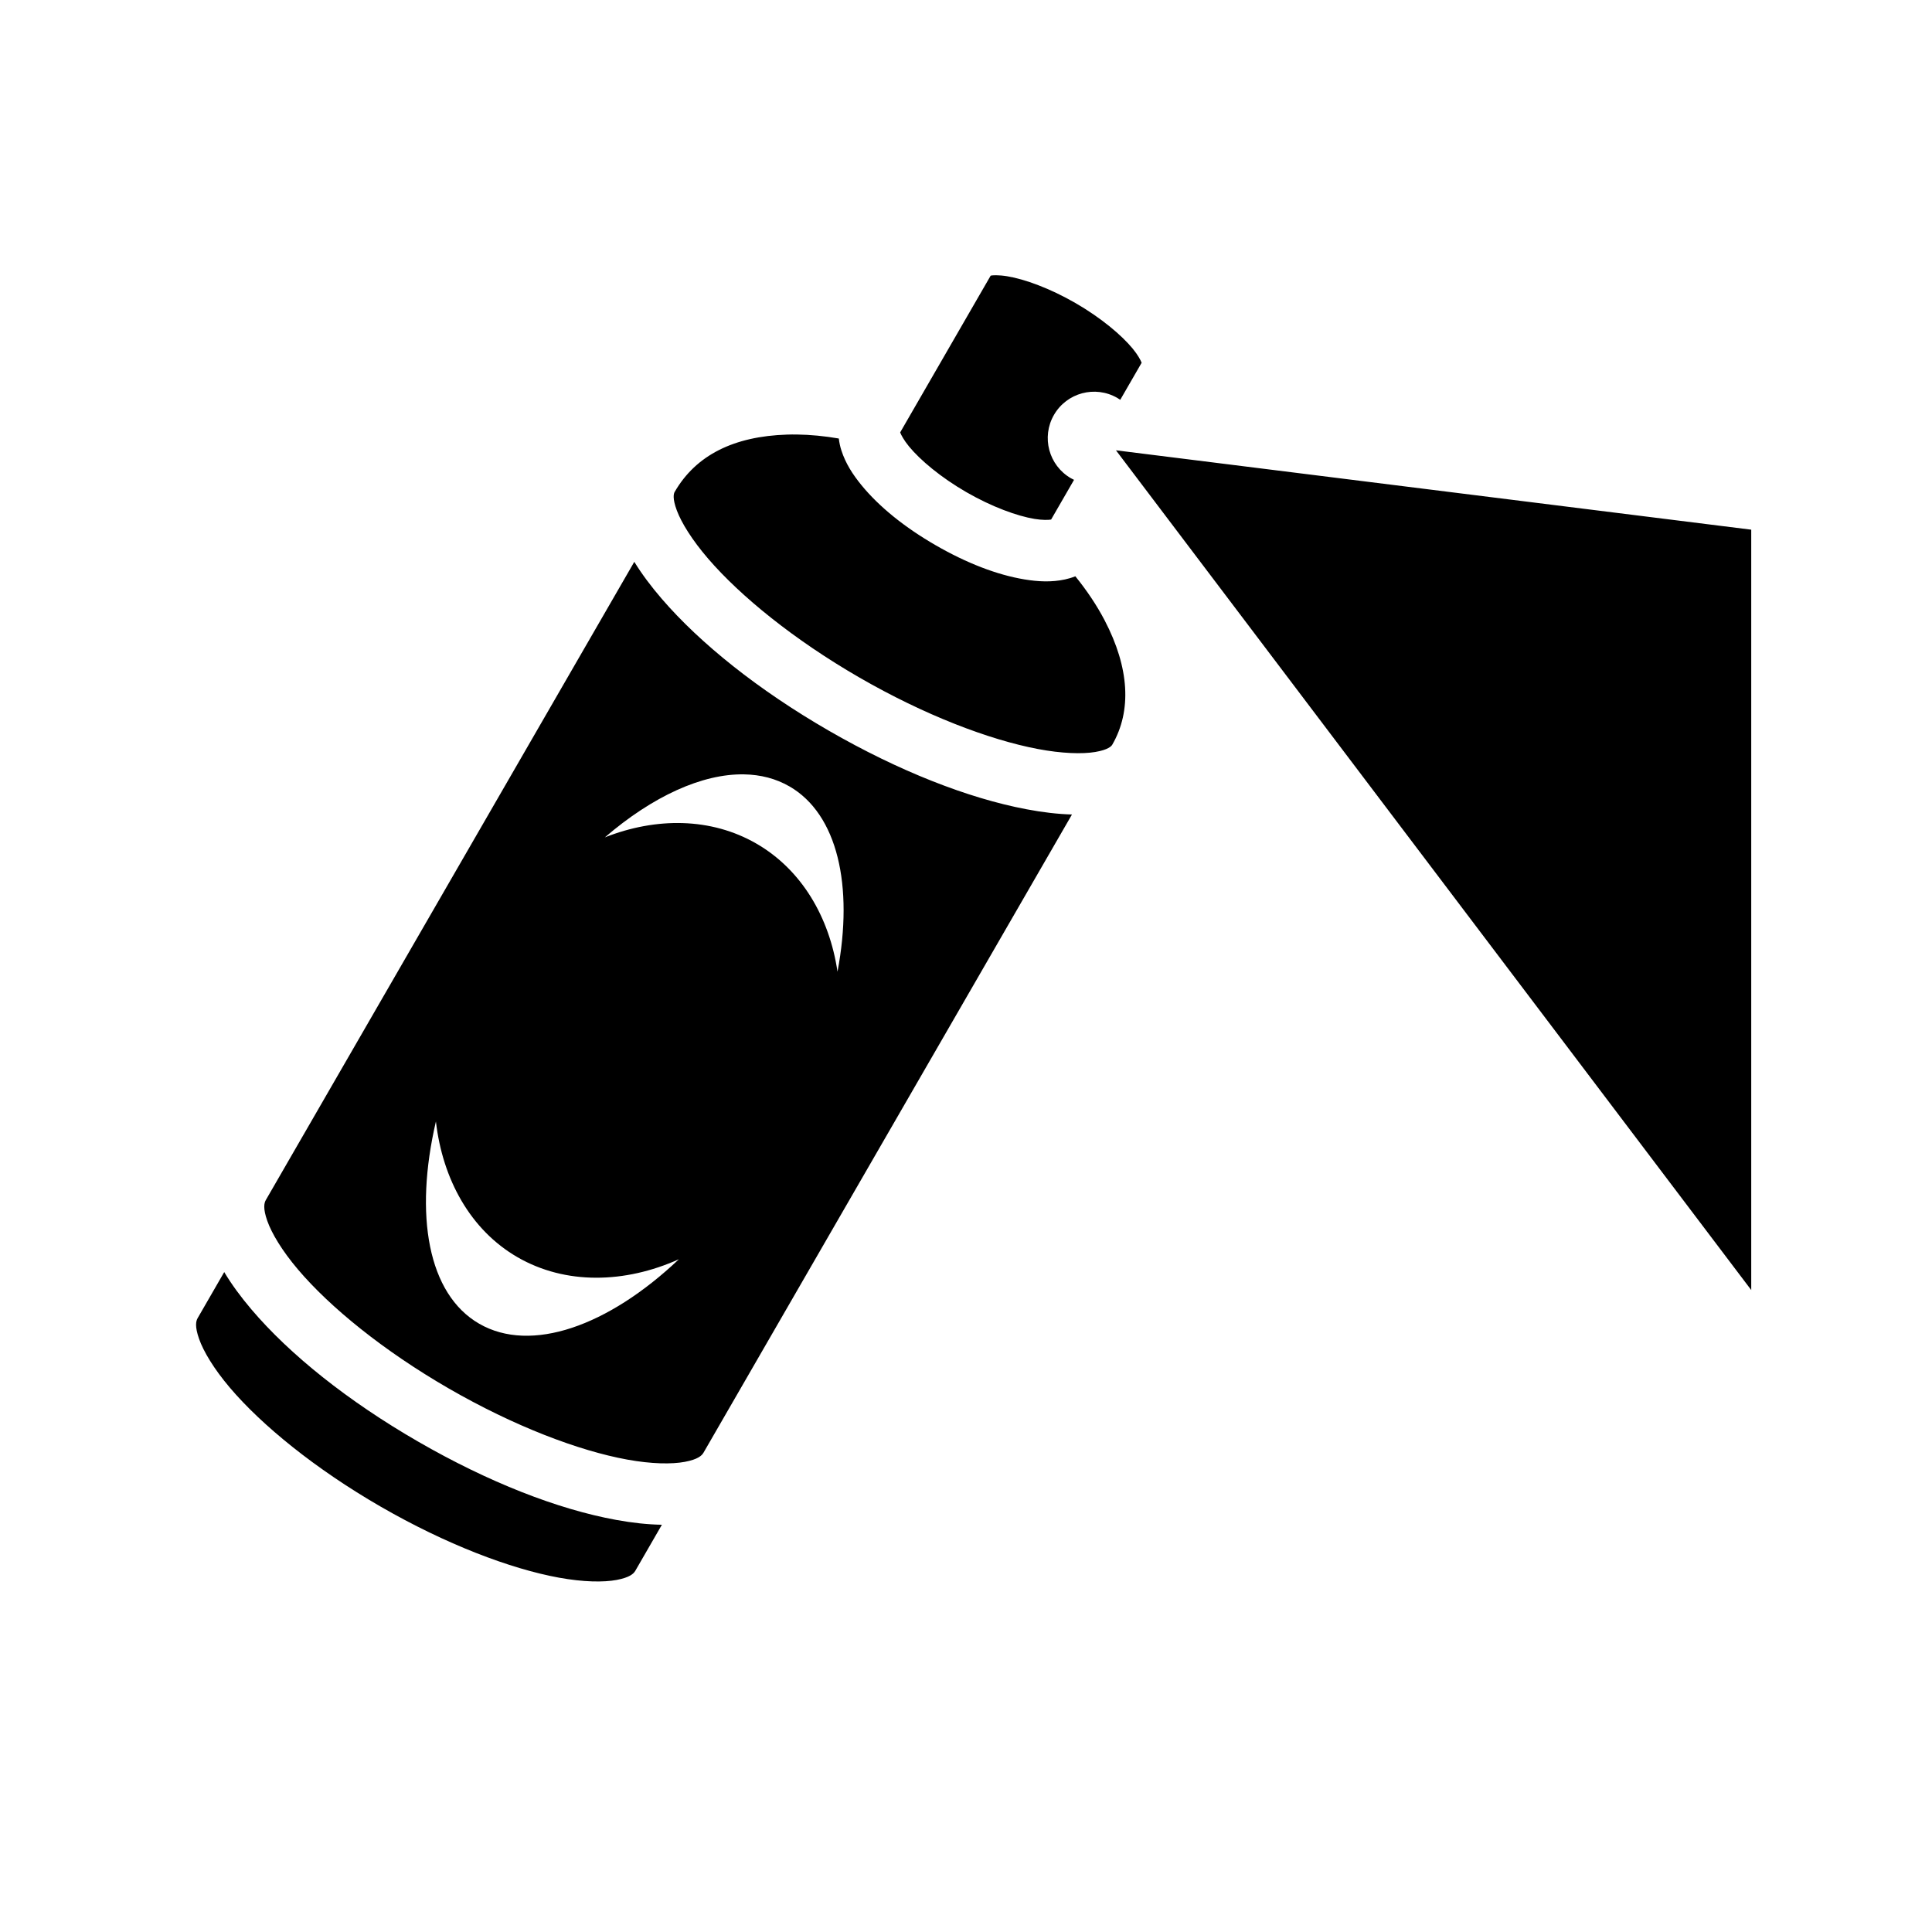 <svg xmlns="http://www.w3.org/2000/svg" width="100%" height="100%" viewBox="0 0 588.8 588.8"><path d="M303.574 83.884c-0.776-0.007-1.267 0.05-1.65 0.112l-27.59 47.79c0.304 0.79 1.13 2.36 2.693 4.268 3.39 4.134 9.688 9.436 17.47 13.928 7.78 4.492 15.52 7.296 20.796 8.164 2.432 0.4 4.205 0.33 5.043 0.197l6.99-12.105c-0.318-0.153-0.635-0.305-0.946-0.484-6.76-3.903-9.076-12.55-5.173-19.31 3.902-6.76 12.546-9.074 19.306-5.17 0.31 0.178 0.6 0.378 0.893 0.577l6.52-11.294c-0.303-0.79-1.13-2.362-2.694-4.27-3.39-4.133-9.688-9.435-17.47-13.927-7.78-4.494-15.52-7.297-20.794-8.165-1.318-0.217-2.477-0.3-3.394-0.31z m-60.7 48.536c-1.037-0.014-2.06-0.004-3.068 0.03-16.13 0.52-27.71 6.237-34.203 17.483-0.276 0.478-0.728 1.883 0.668 5.627 1.397 3.744 4.64 9.01 9.558 14.72 9.837 11.42 26.167 24.707 46.054 36.188 19.888 11.482 39.56 18.98 54.368 21.79 7.404 1.407 13.587 1.58 17.527 0.917 3.94-0.663 4.93-1.755 5.205-2.232v-0.002c5.958-10.316 5.226-23.413-2.328-37.88-2.336-4.474-5.336-8.993-8.932-13.43-1.055 0.42-2.117 0.74-3.146 0.96-4.08 0.88-8.104 0.69-12.32-0.004-8.427-1.388-17.713-4.997-27.104-10.418-9.392-5.422-17.16-11.66-22.576-18.266-2.708-3.303-4.888-6.693-6.166-10.666-0.36-1.116-0.622-2.332-0.778-3.596-4.423-0.757-8.7-1.168-12.757-1.22z m97.23 4.818l193.605 255.916v-231.73L340.102 137.237zM193.31 171.222L81.02 365.716l-0.007 0.012c-0.51 0.892-0.9 2.505 0.434 6.313 1.34 3.824 4.512 9.13 9.385 14.872 9.744 11.483 26.056 24.766 45.943 36.248 19.887 11.48 39.55 18.966 54.365 21.664 7.41 1.35 13.59 1.442 17.57 0.69 3.98-0.75 5.176-1.9 5.69-2.79l0.002 0.002L326.695 248.23c-4.396-0.122-9.03-0.68-13.93-1.61-17.716-3.36-38.812-11.603-60.226-23.966-21.416-12.363-39.1-26.512-50.87-40.174-3.255-3.778-6.055-7.512-8.358-11.258z m33.48 64.776c5.008 0.09 9.662 1.28 13.788 3.662v-0.008c14.67 8.47 19.61 30.27 14.66 56.482-2.465-16.616-10.93-31.077-24.73-39.04-13.8-7.96-30.553-8.064-46.174-1.89 14.537-12.503 29.654-19.44 42.455-19.206zM132.85 341.78c2.02 17.568 10.47 33.054 24.882 41.378 14.65 8.45 32.714 7.993 49.16 0.617v0.006c-21.552 20.4-45.073 28.748-60.855 19.636-15.65-9.034-19.83-33.092-13.187-61.635z m-64.513 45.9l-8.1 14.03c-0.513 0.887-0.91 2.498 0.43 6.32 1.34 3.824 4.51 9.13 9.382 14.872 9.74 11.478 26.044 24.757 45.92 36.236l0.024 0.014h0.002c19.887 11.48 39.548 18.965 54.365 21.662 7.408 1.35 13.59 1.442 17.57 0.69 3.98-0.75 5.177-1.9 5.69-2.788l8.1-14.03c-4.408-0.072-9.045-0.586-13.93-1.475-17.84-3.247-38.947-11.503-60.362-23.867-21.413-12.363-39.116-26.514-50.848-40.34-3.213-3.785-5.977-7.542-8.243-11.324z" /></svg>
